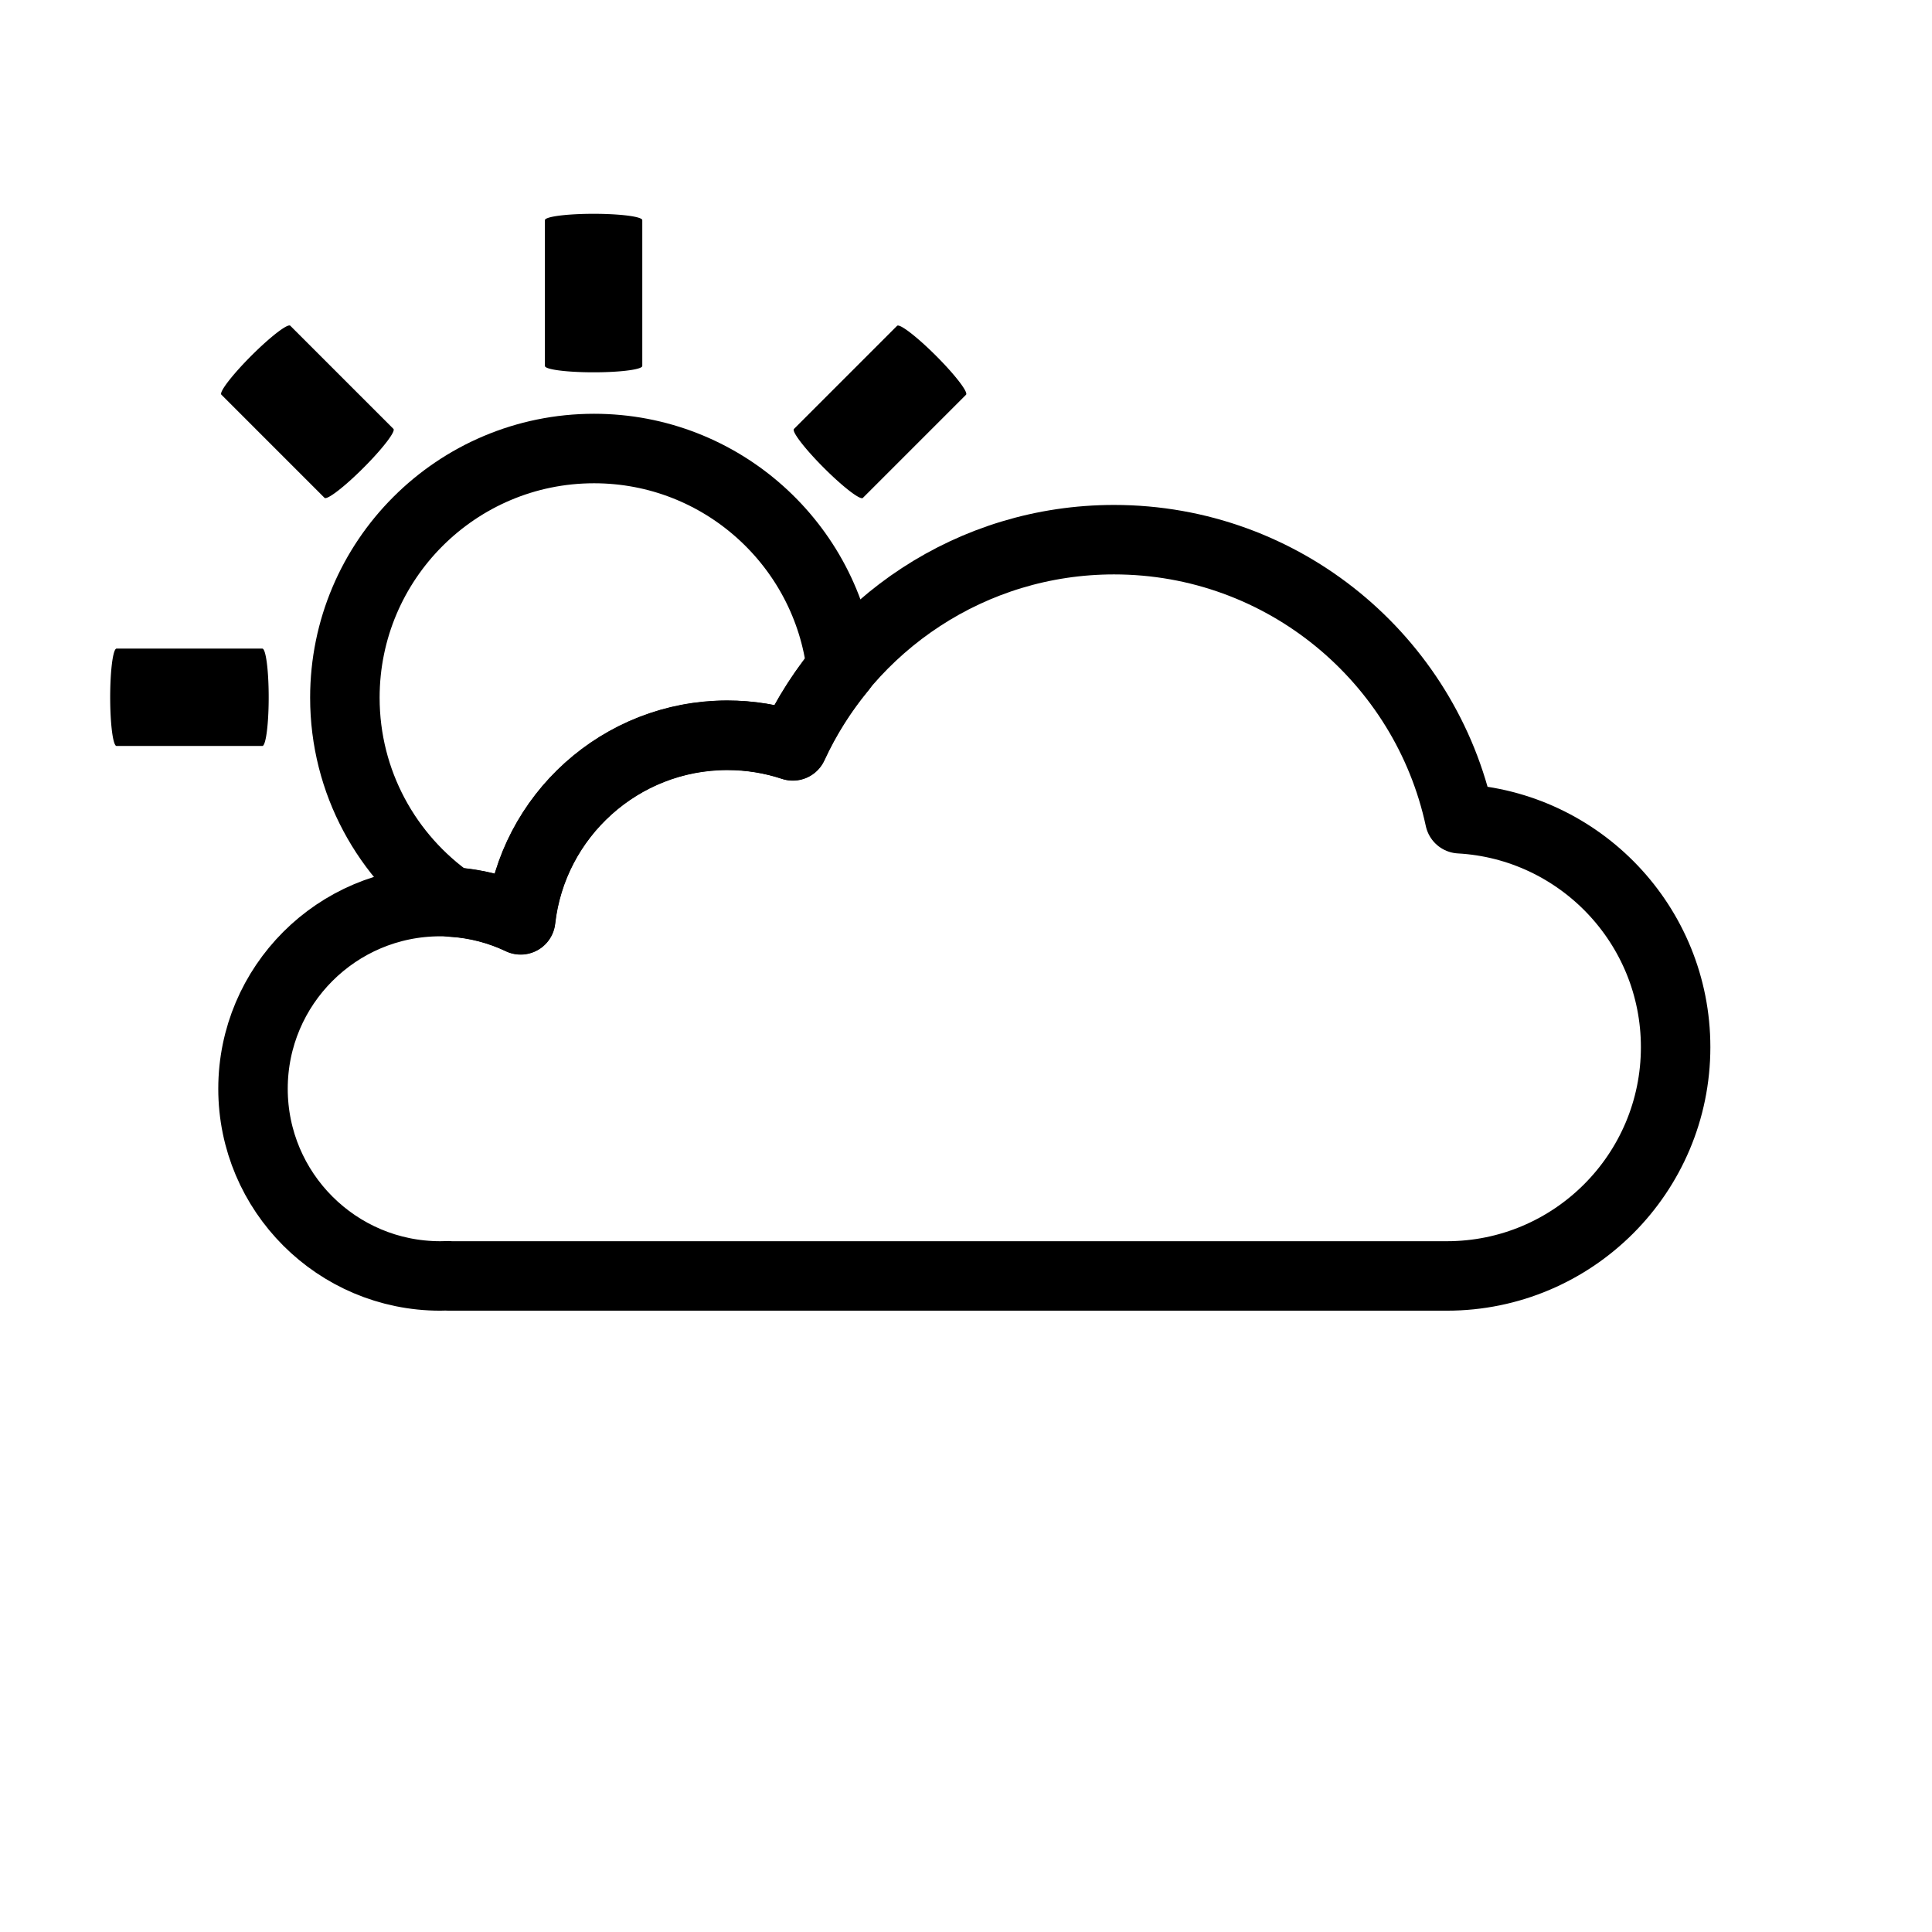 <?xml version="1.0" encoding="UTF-8" standalone="no"?>
<!DOCTYPE svg PUBLIC "-//W3C//DTD SVG 1.1//EN" "http://www.w3.org/Graphics/SVG/1.1/DTD/svg11.dtd">
<svg width="100%" height="100%" viewBox="0 0 667 667" version="1.1" xmlns="http://www.w3.org/2000/svg" xmlns:xlink="http://www.w3.org/1999/xlink" xml:space="preserve" xmlns:serif="http://www.serif.com/" style="fill-rule:evenodd;clip-rule:evenodd;stroke-linecap:round;stroke-linejoin:round;stroke-miterlimit:1.5;">
    <g transform="matrix(1.333,0,0,1.333,0,0)">
        <g id="Some-clouds-Day" serif:id="Some clouds Day" transform="matrix(0.853,0,0,0.853,-14.624,-81.966)">
            <g transform="matrix(0.082,0,0,0.63,49.241,131.405)">
                <path d="M40,280L580,280" style="fill:none;stroke:black;stroke-width:46.93px;"/>
            </g>
            <g transform="matrix(0.058,0.058,-0.446,0.446,217.377,78.255)">
                <path d="M40,280L580,280" style="fill:none;stroke:black;stroke-width:46.93px;"/>
            </g>
            <g transform="matrix(0.63,0,0,0.082,2.075,162.11)">
                <path d="M310,10L310,550" style="fill:none;stroke:black;stroke-width:46.93px;"/>
            </g>
            <g transform="matrix(0.446,0.446,-0.058,0.058,162.309,66.642)">
                <path d="M310,10L310,550" style="fill:none;stroke:black;stroke-width:46.93px;"/>
            </g>
            <g transform="matrix(1,0,0,1,6.251,113.579)">
                <path d="M148.022,256.418C128.433,242.741 115.607,220.03 115.607,194.348C115.607,152.594 149.506,118.696 191.26,118.696C230.019,118.696 262.01,147.907 266.398,185.495C260.517,192.617 255.539,200.505 251.634,208.989C245.383,206.914 238.697,205.789 231.749,205.789C199.304,205.789 172.54,230.308 168.991,261.812C162.571,258.753 155.49,256.863 148.022,256.418Z" style="fill:none;stroke:black;stroke-width:21.1px;"/>
            </g>
            <g id="Cloud" transform="matrix(1.263,0,0,1.263,-200.316,-122.737)">
                <path d="M362.742,352.533C376.194,323.308 405.744,303 440,303C480.767,303 514.87,331.762 523.106,370.087C552.017,371.697 575,395.686 575,425C575,455.355 550.355,480 520,480L280,480L280,479.956C279.338,479.985 278.671,480 278,480C253.164,480 233,459.836 233,435C233,410.164 253.164,390 278,390C284.912,390 291.462,391.562 297.316,394.351C300.126,369.411 321.314,350 347,350C352.5,350 357.793,350.89 362.742,352.533Z" style="fill:none;stroke:black;stroke-width:16.7px;"/>
            </g>
        </g>
    </g>
</svg>
